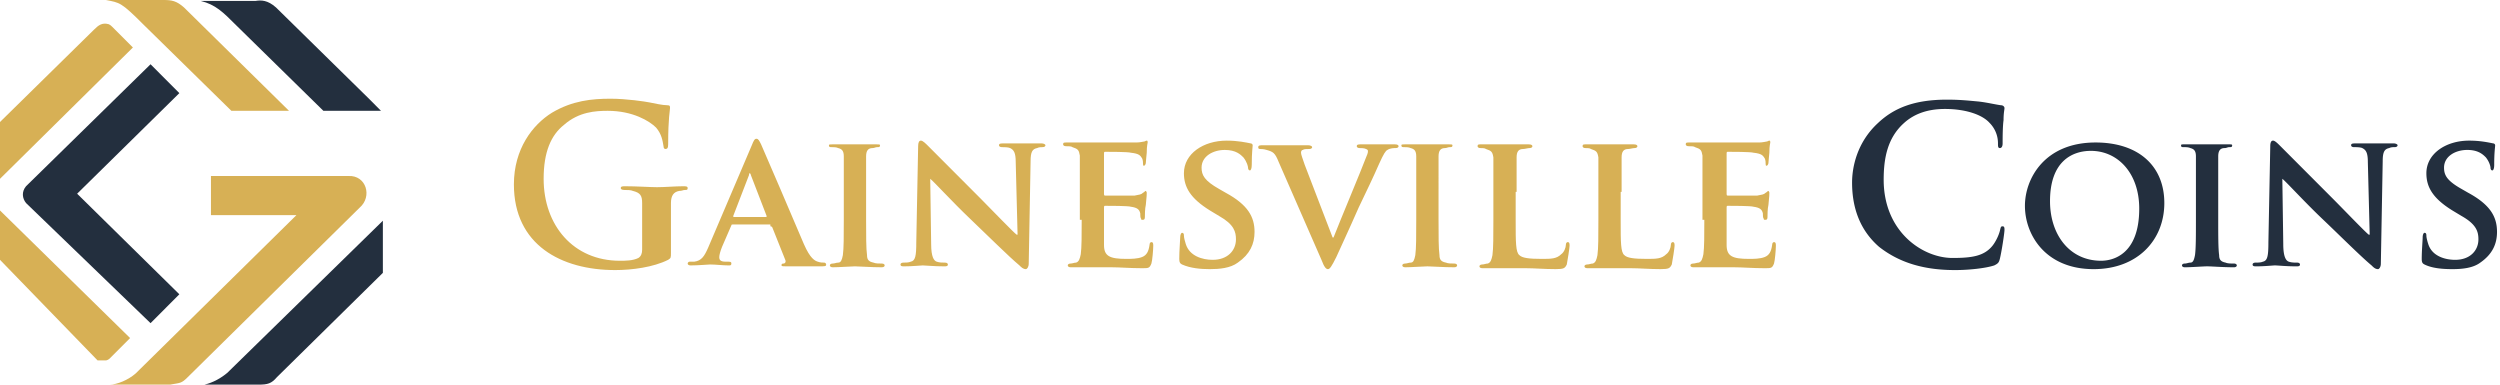 <svg width="429" height="66" fill="none" xmlns="http://www.w3.org/2000/svg"><path d="M115.135 39.312v-4.474c0-1.279.478-1.918 1.435-2.078.479 0 .638-.16.957-.16.319 0 .478 0 .478-.32 0-.319-.319-.319-.797-.319-1.276 0-3.189.16-4.465.16-1.116 0-3.508-.16-5.422-.16-.478 0-.797 0-.797.32 0 .16.159.32.638.32.478 0 1.116 0 1.435.16 1.276.319 1.594.798 1.594 2.077v7.99c0 .64-.159 1.119-.637 1.438-.957.48-2.233.48-3.19.48-7.973 0-13.076-6.073-13.076-14.063 0-4.635 1.276-7.511 3.508-9.269 2.552-2.237 5.422-2.397 7.495-2.397 4.306 0 7.176 1.758 8.292 2.876.957 1.12 1.117 2.238 1.276 3.197 0 .32.16.479.319.479.319 0 .479-.16.479-.799 0-4.634.318-5.753.318-6.232 0-.32 0-.48-.478-.48-.797 0-2.232-.32-3.03-.48-.797-.16-3.986-.639-6.697-.639-3.19 0-6.538.32-10.047 2.398-3.349 2.077-6.538 6.232-6.538 12.305 0 10.387 8.133 14.702 17.382 14.702 2.87 0 6.538-.48 9.09-1.758.478-.32.478-.32.478-1.279v-3.995zm17.063-.48c.159 0 .159 0 .319.16l2.232 5.594c.16.32 0 .64-.319.64s-.319.159-.319.319.319.16.798.16h5.581c1.116 0 1.276 0 1.276-.32 0-.16-.16-.32-.319-.32-.319 0-.638 0-1.116-.16-.479-.16-1.276-.479-2.392-3.036-1.754-4.155-6.698-15.66-7.336-17.099-.319-.64-.478-.959-.797-.959-.319 0-.479.32-.797 1.119l-7.495 17.578c-.638 1.439-1.117 2.238-2.392 2.398h-.798c-.159 0-.319.16-.319.32 0 .159.16.319.479.319 1.435 0 3.03-.16 3.349-.16.956 0 2.232.16 3.189.16.319 0 .478 0 .478-.32 0-.16 0-.32-.478-.32h-.479c-.956 0-1.116-.32-1.116-.799 0-.32.16-.958.479-1.757l1.594-3.676c0-.16.16-.16.319-.16h6.379v.32zm-6.219-1.597c-.16 0-.16 0-.16-.16l2.711-7.031c0-.16 0-.32.16-.32 0 0 .159.16.159.32l2.711 7.031c0 .16 0 .16-.159.16h-5.422zm18.817.48c0 2.716 0 4.953-.16 6.072-.159.799-.319 1.278-.797 1.278-.319 0-.638.16-.957.16-.319 0-.478.16-.478.32s.159.32.478.32c1.116 0 3.189-.16 3.827-.16.798 0 2.711.16 4.625.16.319 0 .478-.16.478-.32s-.159-.32-.478-.32c-.479 0-1.116 0-1.435-.16-.798-.16-1.117-.48-1.117-1.278-.159-1.119-.159-3.356-.159-6.073V26.847c0-.958.319-1.438 1.116-1.438.319 0 .479-.16.798-.16.318 0 .478 0 .478-.32 0-.159-.16-.159-.638-.159h-7.495c-.478 0-.638 0-.638.16 0 .32.16.32.479.32.319 0 .797 0 1.116.16.638.159.957.479.957 1.437v10.867zm14.83-7.032c.638.48 3.668 3.835 6.857 6.871 3.03 2.877 6.538 6.393 8.452 7.99.319.32.638.64 1.116.64.16 0 .479-.32.479-.959l.319-17.579c0-1.598.318-2.077 1.116-2.237.319-.16.638-.16.957-.16.319 0 .478-.16.478-.32 0-.159-.319-.319-.638-.319h-6.538c-.478 0-.797 0-.797.32 0 .16.159.32.478.32.319 0 1.116 0 1.435.16.638.319.957.798.957 2.396l.319 12.465h-.159c-.479-.32-4.306-4.315-6.22-6.232l-8.93-8.95c-.478-.479-.957-.958-1.276-.958-.318 0-.478.32-.478.959l-.319 16.46c0 2.397-.159 3.196-.957 3.356-.319.16-.956.16-1.275.16-.319 0-.479.16-.479.319 0 .32.319.32.638.32 1.435 0 2.87-.16 3.189-.16.479 0 1.914.16 3.668.16.319 0 .638 0 .638-.32 0-.16-.159-.32-.478-.32-.479 0-.957 0-1.436-.16-.478-.16-.956-.799-.956-3.036l-.16-11.186zm25.993 7.031c0 2.557 0 4.794-.159 5.913-.16.8-.319 1.279-.798 1.438-.319 0-.637.16-.956.16-.319 0-.479.16-.479.32s.16.32.479.32h7.016c1.435 0 3.189.16 5.263.16 1.116 0 1.275 0 1.594-.8.16-.48.319-2.397.319-3.036 0-.32 0-.64-.319-.64-.159 0-.319.16-.319.48-.159 1.119-.478 1.758-1.275 2.077-.798.32-1.914.32-2.711.32-2.871 0-3.828-.48-3.828-2.397v-6.392c0-.16 0-.32.16-.32.797 0 3.987 0 4.465.16 1.116.16 1.435.48 1.595 1.119 0 .32 0 .799.159.959 0 .16 0 .16.319.16s.319-.32.319-.64c0-.16 0-1.278.159-1.918.16-1.438.16-1.917.16-2.077 0-.16-.16-.32-.16-.32-.159 0-.159.16-.478.32-.319.32-.638.32-1.435.48h-5.103c-.16 0-.16-.16-.16-.32v-6.872c0-.16 0-.32.16-.32.638 0 3.987 0 4.465.16 1.435.16 1.595.48 1.914.96.159.319.159.798.159.958 0 .16 0 .32.159.32.16 0 .319-.32.319-.48 0-.32.16-1.598.16-1.758 0-1.278.159-1.598.159-1.758 0-.16 0-.32-.159-.32-.16 0-.319.16-.479.16-.159 0-.637.16-1.275.16h-11.96c-.479 0-.638 0-.638.32 0 .16.159.32.478.32.479 0 .957 0 1.117.16.956.319 1.116.479 1.275 1.438v11.026h.319zm22.007 8.47c1.594 0 3.508-.16 4.784-1.119 2.073-1.438 2.87-3.196 2.87-5.273 0-2.557-1.116-4.635-4.943-6.712l-1.117-.64c-2.551-1.438-3.03-2.396-3.03-3.675 0-1.918 1.914-3.036 3.987-3.036 1.914 0 2.711.799 3.189 1.278.638.8.798 1.598.798 1.758 0 .32.159.48.319.48.159 0 .319-.32.319-.96 0-2.237.159-3.036.159-3.355 0-.16-.159-.32-.319-.32-.797-.16-2.232-.48-4.146-.48-3.987 0-7.335 2.238-7.335 5.594 0 2.397 1.116 4.315 4.465 6.392l1.594.959c2.552 1.438 2.871 2.717 2.871 3.995 0 1.918-1.436 3.516-3.987 3.516-1.754 0-3.987-.64-4.625-2.717-.159-.48-.318-1.118-.318-1.438 0-.16 0-.48-.319-.48-.16 0-.319.32-.319.8 0 .479-.16 2.237-.16 3.675 0 .64.16.8.479.959 1.435.64 3.189.799 4.784.799zm19.136-1.598c.478 1.278.797 1.598 1.116 1.598.319 0 .638-.48 1.435-2.078.638-1.438 2.073-4.474 3.827-8.47 1.595-3.355 2.392-4.953 3.509-7.51.797-1.758 1.116-2.237 1.435-2.397.478-.32 1.116-.32 1.435-.32.319 0 .478-.16.478-.32s-.159-.319-.638-.319h-5.74c-.479 0-.798 0-.798.32 0 .16.16.32.479.32.319 0 .797 0 1.116.159.319.16.319.16.319.48 0 .16-.16.639-.319.958-.638 1.758-4.465 10.867-5.581 13.744h-.16l-4.784-12.465c-.319-.96-.638-1.758-.638-2.078 0-.32.16-.48.319-.48.16-.159.638-.159 1.117-.159.318 0 .478-.16.478-.32s-.319-.32-.638-.32h-7.814c-.478 0-.797 0-.797.32 0 .16 0 .32.319.32.159 0 .638 0 1.116.16 1.116.32 1.435.48 2.073 2.077l7.336 16.78zm16.265-6.872c0 2.717 0 4.954-.159 6.073-.16.799-.319 1.278-.798 1.278-.319 0-.637.16-.956.16-.319 0-.479.16-.479.32s.16.32.479.32c1.116 0 3.189-.16 3.827-.16.797 0 2.711.16 4.624.16.319 0 .479-.16.479-.32s-.16-.32-.479-.32c-.478 0-1.116 0-1.435-.16-.797-.16-1.116-.48-1.116-1.278-.16-1.119-.16-3.356-.16-6.073V26.847c0-.958.319-1.438 1.117-1.438.319 0 .478-.16.797-.16.319 0 .478 0 .478-.32 0-.159-.159-.159-.637-.159h-7.495c-.479 0-.638 0-.638.16 0 .32.159.32.478.32.319 0 .797 0 1.116.16.638.159.957.479.957 1.437v10.867zm17.223-4.794v-5.913c0-.959.319-1.438 1.116-1.438.319 0 .797-.16 1.116-.16.319 0 .479-.16.479-.32s-.16-.319-.638-.319h-8.133c-.479 0-.638 0-.638.32 0 .16.16.32.478.32.319 0 .798 0 .957.159.957.32 1.116.48 1.276 1.438v10.867c0 2.557 0 4.794-.159 5.913-.16.799-.319 1.278-.798 1.438-.319 0-.638.16-.957.16-.319 0-.478.16-.478.32s.159.32.478.32h7.495c1.435 0 3.19.159 5.103.159 1.435 0 1.595-.16 1.914-.799.159-.8.478-2.877.478-3.196 0-.32 0-.64-.319-.64-.159 0-.319.16-.319.48 0 .48-.319 1.278-.797 1.598-.797.8-1.754.8-3.349.8-2.232 0-3.349-.16-3.827-.64-.638-.48-.638-2.237-.638-5.913V32.92h.16zm18.019 0v-5.913c0-.959.319-1.438 1.117-1.438.319 0 .797-.16 1.116-.16.319 0 .478-.16.478-.32s-.159-.319-.638-.319h-8.132c-.479 0-.638 0-.638.32 0 .16.159.32.478.32.319 0 .798 0 .957.159.957.32 1.116.48 1.276 1.438v10.867c0 2.557 0 4.794-.16 5.913-.159.799-.319 1.278-.797 1.438-.319 0-.638.16-.957.16-.319 0-.478.16-.478.32s.159.32.478.32h7.495c1.435 0 3.189.159 5.103.159 1.435 0 1.595-.16 1.914-.799.159-.8.478-2.877.478-3.196 0-.32 0-.64-.319-.64-.159 0-.319.16-.319.48 0 .48-.319 1.278-.797 1.598-.798.8-1.754.8-3.349.8-2.233 0-3.349-.16-3.827-.64-.638-.48-.638-2.237-.638-5.913V32.92h.159zm14.193 4.794c0 2.557 0 4.794-.16 5.913-.159.8-.318 1.279-.797 1.438-.319 0-.638.16-.957.16-.319 0-.478.16-.478.32s.159.32.478.32h7.017c1.435 0 3.189.16 5.262.16 1.116 0 1.276 0 1.595-.8.159-.48.319-2.397.319-3.036 0-.32 0-.64-.319-.64-.16 0-.319.16-.319.48-.159 1.119-.478 1.758-1.276 2.077-.797.32-1.913.32-2.711.32-2.87 0-3.827-.48-3.827-2.397v-6.392c0-.16 0-.32.16-.32.797 0 3.986 0 4.465.16 1.116.16 1.435.48 1.594 1.119 0 .32 0 .799.16.959 0 .16 0 .16.319.16s.319-.32.319-.64c0-.16 0-1.278.159-1.918.16-1.438.16-1.917.16-2.077 0-.16-.16-.32-.16-.32-.159 0-.159.16-.478.32-.319.32-.638.32-1.435.48h-5.103c-.16 0-.16-.16-.16-.32v-6.872c0-.16 0-.32.16-.32.637 0 3.986 0 4.465.16 1.435.16 1.594.48 1.913.96.16.319.16.798.16.958 0 .16 0 .32.159.32.16 0 .319-.32.319-.48 0-.32.16-1.598.16-1.758 0-1.278.159-1.598.159-1.758 0-.16 0-.32-.159-.32-.16 0-.319.16-.479.16-.159 0-.638.16-1.276.16h-11.96c-.478 0-.637 0-.637.32 0 .16.159.32.478.32.478 0 .957 0 1.116.16.957.319 1.117.479 1.276 1.438v11.026h.319z" fill="#D7B055"/><path d="M335.518 46.344c2.392 0 5.262-.32 6.697-.8.638-.319.798-.478.957-1.118.319-1.278.797-4.474.797-4.954 0-.32 0-.639-.319-.639-.318 0-.318.16-.478.8-.159.638-.638 1.757-1.276 2.556-1.435 1.758-3.508 2.077-6.857 2.077-5.103 0-11.8-4.474-11.8-13.423 0-3.676.638-7.192 3.508-9.748 1.595-1.439 3.827-2.398 7.017-2.398 3.508 0 6.378.96 7.654 2.398a4.962 4.962 0 011.435 3.515c0 .48 0 .8.319.8s.478-.32.478-.8c0-.799.001-2.876.16-3.995 0-1.278.159-1.758.159-2.077 0-.16-.159-.48-.637-.48-1.117-.16-2.392-.48-3.828-.639-1.754-.16-3.189-.32-5.422-.32-5.581 0-9.089 1.439-11.8 3.995-3.668 3.357-4.465 7.671-4.465 10.228 0 3.676.957 7.83 4.624 11.027 3.668 2.876 7.974 3.995 13.077 3.995zm23.76-.16c7.495 0 12.12-4.954 12.12-11.346s-4.465-10.387-11.801-10.387c-8.771 0-12.119 6.232-12.119 10.866 0 4.954 3.508 10.867 11.8 10.867zm1.276-1.438c-5.422 0-8.771-4.475-8.771-10.228 0-6.871 3.827-8.63 7.017-8.63 4.624 0 8.292 3.836 8.292 9.909 0 7.99-4.624 8.949-6.538 8.949zm16.266-7.032c0 2.717 0 4.954-.16 6.073-.159.799-.319 1.279-.797 1.279-.319 0-.638.16-.957.16-.319 0-.478.16-.478.319 0 .16.159.32.478.32 1.116 0 3.189-.16 3.827-.16.798 0 2.711.16 4.625.16.319 0 .478-.16.478-.32s-.159-.32-.478-.32c-.479 0-1.117 0-1.435-.16-.798-.16-1.117-.479-1.117-1.278-.159-1.119-.159-3.356-.159-6.073V26.848c0-.96.319-1.439 1.116-1.439.319 0 .478-.16.797-.16.319 0 .479 0 .479-.32 0-.159-.16-.159-.638-.159h-7.495c-.478 0-.638 0-.638.16 0 .32.16.32.479.32.318 0 .797 0 1.116.16.638.16.957.479.957 1.438v10.866zm14.83-7.031c.638.48 3.668 3.835 6.857 6.872 3.03 2.876 6.538 6.392 8.452 7.99.319.32.638.64 1.116.64.159 0 .478-.32.478-.96l.319-17.578c0-1.598.319-2.078 1.117-2.238.319-.16.638-.16.956-.16.319 0 .479-.16.479-.32 0-.159-.319-.319-.638-.319h-6.538c-.479 0-.797 0-.797.32 0 .16.159.32.478.32.319 0 1.116 0 1.435.16.638.319.957.798.957 2.396l.319 12.465h-.16c-.478-.32-4.305-4.315-6.219-6.232l-8.93-8.95c-.478-.479-.957-.958-1.276-.958-.319 0-.478.32-.478.959l-.319 16.46c0 2.397-.159 3.196-.957 3.356-.319.16-.957.16-1.276.16-.319 0-.478.16-.478.32 0 .319.319.319.638.319 1.435 0 2.87-.16 3.189-.16.479 0 1.914.16 3.668.16.319 0 .638 0 .638-.32 0-.16-.16-.32-.479-.32-.478 0-.956 0-1.435-.16-.478-.16-.957-.798-.957-3.036l-.159-11.186zm29.182 15.501c1.595 0 3.509-.16 4.784-1.118 2.073-1.439 2.871-3.197 2.871-5.274 0-2.557-1.116-4.635-4.944-6.712l-1.116-.64c-2.551-1.437-3.03-2.396-3.03-3.675 0-1.918 1.914-3.036 3.987-3.036 1.913 0 2.711.799 3.189 1.278.638.8.798 1.598.798 1.758 0 .32.159.48.318.48.16 0 .319-.32.319-.96 0-2.236.16-3.035.16-3.355 0-.16-.16-.32-.319-.32-.797-.16-2.233-.48-4.146-.48-3.987 0-7.336 2.238-7.336 5.594 0 2.397 1.117 4.315 4.465 6.392l1.595.96c2.552 1.437 2.87 2.716 2.87 3.994 0 1.918-1.435 3.516-3.986 3.516-1.754 0-3.987-.64-4.625-2.717-.159-.48-.319-1.118-.319-1.438 0-.16 0-.48-.319-.48-.159 0-.319.32-.319.8 0 .48-.159 2.237-.159 3.675 0 .64.159.8.478.96 1.276.638 3.03.798 4.784.798z" fill="#232F3E"/><path fill-rule="evenodd" clip-rule="evenodd" d="M4.465 31.961l21.369-20.934 4.943 4.954L13.236 33.24l17.541 17.259-4.943 4.954L4.465 34.838c-.638-.8-.797-1.918 0-2.877zm39.867 34.04h-9.25c1.436-.32 2.871-1.12 3.987-2.078l.32-.32L65.7 37.874v8.95L47.521 64.721C46.564 65.84 45.926 66 44.331 66zm3.03-64.722l15.787 15.5 2.232 2.238h-9.886L40.505 4.315C38.272 2.078 36.996.799 34.445.16h9.408C44.81 0 45.926 0 47.362 1.279z" fill="#232F3E"/><path fill-rule="evenodd" clip-rule="evenodd" d="M61.714 35.637L32.212 64.722c-1.116 1.118-1.276.958-3.03 1.278H18.817c1.276 0 3.19-.799 4.465-1.918L50.87 36.915H36.199v-6.712H59.8c3.03-.16 4.146 3.516 1.914 5.434zM31.574 1.278l18.02 17.739h-9.887L24.717 4.315C20.731.32 20.571.479 18.18 0h9.887c1.435 0 2.233.16 3.508 1.278zM0 20.935L16.106 5.114c.797-.8 1.435-1.279 2.552-.959.319.16.478.32.637.48l3.509 3.515L0 30.683v-9.748zm18.18 40.91h-1.437L0 44.586v-8.47L22.325 58.01l-3.508 3.515c-.16.16-.478.32-.638.32z" fill="#D7B055"/></svg>